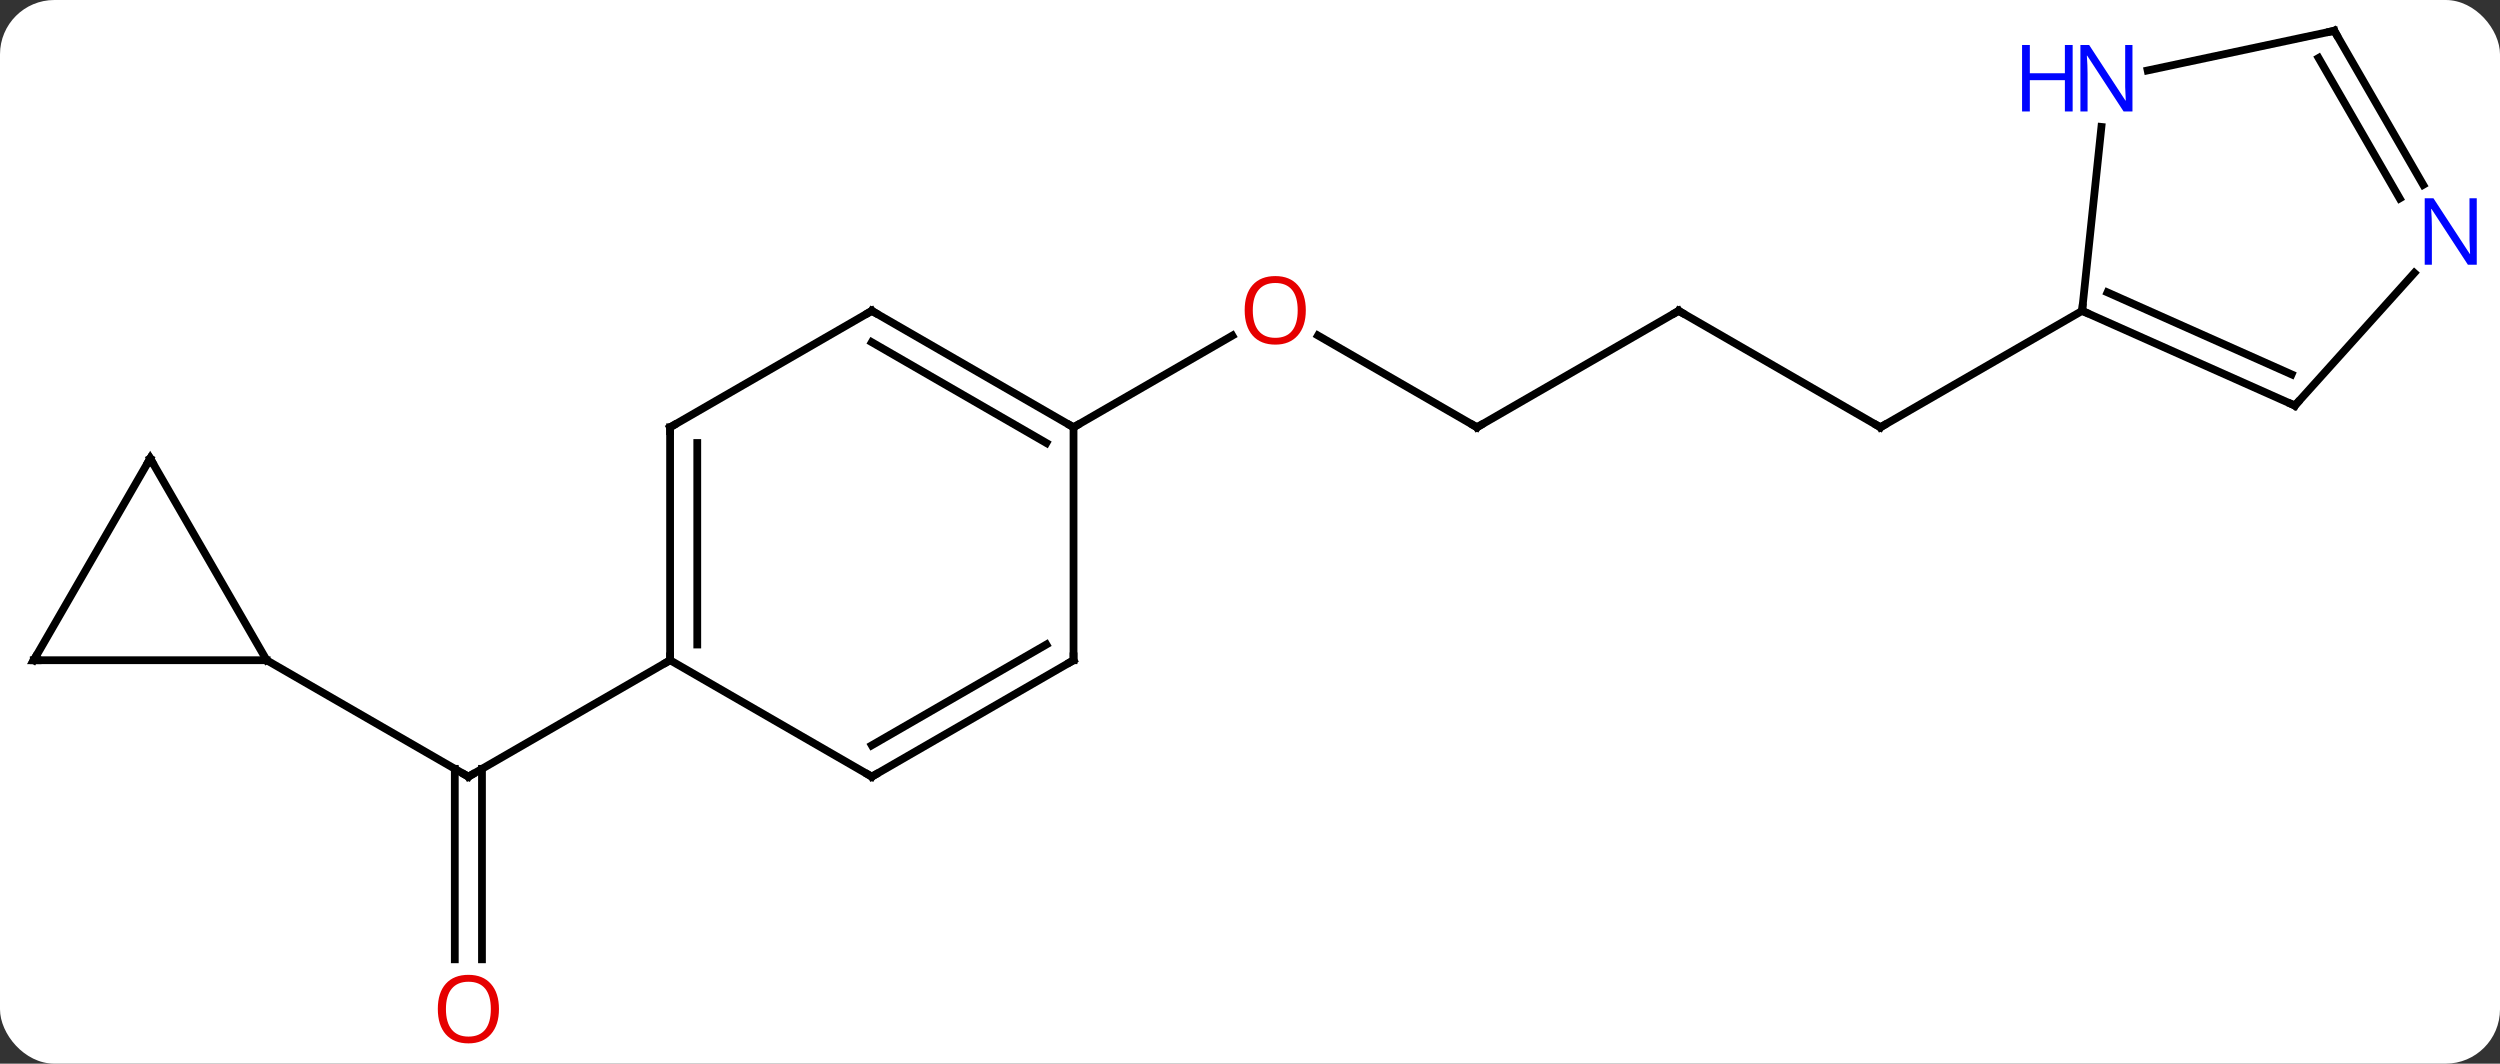 <svg width="322" viewBox="0 0 322 137" style="fill-opacity:1; color-rendering:auto; color-interpolation:auto; text-rendering:auto; stroke:black; stroke-linecap:square; stroke-miterlimit:10; shape-rendering:auto; stroke-opacity:1; fill:black; stroke-dasharray:none; font-weight:normal; stroke-width:1; font-family:'Open Sans'; font-style:normal; stroke-linejoin:miter; font-size:12; stroke-dashoffset:0; image-rendering:auto;" height="137" class="cas-substance-image" xmlns:xlink="http://www.w3.org/1999/xlink" xmlns="http://www.w3.org/2000/svg"><rect x="0" y="0" width="322" height="137" fill="#333333" stroke="none"/><svg class="cas-substance-single-component"><rect y="0" x="0" width="322" stroke="none" ry="7" rx="7" height="137" fill="white" class="cas-substance-group"/><svg y="0" x="0" width="322" viewBox="0 0 322 137" style="fill:black;" height="137" class="cas-substance-single-component-image"><svg><g><g transform="translate(160,67)" style="text-rendering:geometricPrecision; color-rendering:optimizeQuality; color-interpolation:linearRGB; stroke-linecap:butt; image-rendering:optimizeQuality;"><line y2="56.559" y1="32.026" x2="-101.422" x1="-101.422" style="fill:none;"/><line y2="56.559" y1="32.026" x2="-97.922" x1="-97.922" style="fill:none;"/><line y2="18.036" y1="33.036" x2="-125.655" x1="-99.672" style="fill:none;"/><line y2="18.036" y1="33.036" x2="-73.692" x1="-99.672" style="fill:none;"/><line y2="-11.964" y1="-23.785" x2="30.231" x1="9.756" style="fill:none;"/><line y2="-11.964" y1="-23.775" x2="-21.729" x1="-1.272" style="fill:none;"/><line y2="-26.964" y1="-11.964" x2="56.211" x1="30.231" style="fill:none;"/><line y2="-11.964" y1="-26.964" x2="82.194" x1="56.211" style="fill:none;"/><line y2="-26.964" y1="-11.964" x2="108.174" x1="82.194" style="fill:none;"/><line y2="18.036" y1="18.036" x2="-155.655" x1="-125.655" style="fill:none;"/><line y2="-7.944" y1="18.036" x2="-140.655" x1="-125.655" style="fill:none;"/><line y2="-7.944" y1="18.036" x2="-140.655" x1="-155.655" style="fill:none;"/><line y2="-11.964" y1="18.036" x2="-73.692" x1="-73.692" style="fill:none;"/><line y2="-9.943" y1="16.015" x2="-70.192" x1="-70.192" style="fill:none;"/><line y2="33.036" y1="18.036" x2="-47.712" x1="-73.692" style="fill:none;"/><line y2="-26.964" y1="-11.964" x2="-47.712" x1="-73.692" style="fill:none;"/><line y2="18.036" y1="33.036" x2="-21.729" x1="-47.712" style="fill:none;"/><line y2="16.015" y1="28.994" x2="-25.229" x1="-47.712" style="fill:none;"/><line y2="-11.964" y1="-26.964" x2="-21.729" x1="-47.712" style="fill:none;"/><line y2="-9.943" y1="-22.922" x2="-25.229" x1="-47.712" style="fill:none;"/><line y2="-11.964" y1="18.036" x2="-21.729" x1="-21.729" style="fill:none;"/><line y2="-14.76" y1="-26.964" x2="135.579" x1="108.174" style="fill:none;"/><line y2="-18.779" y1="-29.339" x2="135.157" x1="111.444" style="fill:none;"/><line y2="-50.654" y1="-26.964" x2="110.663" x1="108.174" style="fill:none;"/><line y2="-31.848" y1="-14.76" x2="150.965" x1="135.579" style="fill:none;"/><line y2="-63.036" y1="-57.927" x2="140.655" x1="116.617" style="fill:none;"/><line y2="-63.036" y1="-43.194" x2="140.655" x1="152.111" style="fill:none;"/><line y2="-59.536" y1="-41.444" x2="138.634" x1="149.08" style="fill:none;"/><path style="fill:none; stroke-miterlimit:5;" d="M-100.105 32.786 L-99.672 33.036 L-99.239 32.786"/></g><g transform="translate(160,67)" style="stroke-linecap:butt; fill:rgb(230,0,0); text-rendering:geometricPrecision; color-rendering:optimizeQuality; image-rendering:optimizeQuality; font-family:'Open Sans'; stroke:rgb(230,0,0); color-interpolation:linearRGB; stroke-miterlimit:5;"><path style="stroke:none;" d="M-95.734 62.966 Q-95.734 65.028 -96.774 66.208 Q-97.813 67.388 -99.656 67.388 Q-101.547 67.388 -102.578 66.224 Q-103.609 65.059 -103.609 62.95 Q-103.609 60.856 -102.578 59.708 Q-101.547 58.559 -99.656 58.559 Q-97.797 58.559 -96.766 59.731 Q-95.734 60.903 -95.734 62.966 ZM-102.563 62.966 Q-102.563 64.7 -101.82 65.606 Q-101.078 66.513 -99.656 66.513 Q-98.234 66.513 -97.508 65.614 Q-96.781 64.716 -96.781 62.966 Q-96.781 61.231 -97.508 60.341 Q-98.234 59.45 -99.656 59.45 Q-101.078 59.45 -101.82 60.349 Q-102.563 61.247 -102.563 62.966 Z"/><path style="stroke:none;" d="M8.188 -27.034 Q8.188 -24.972 7.149 -23.792 Q6.11 -22.612 4.267 -22.612 Q2.376 -22.612 1.345 -23.776 Q0.314 -24.941 0.314 -27.05 Q0.314 -29.144 1.345 -30.292 Q2.376 -31.441 4.267 -31.441 Q6.126 -31.441 7.157 -30.269 Q8.188 -29.097 8.188 -27.034 ZM1.36 -27.034 Q1.36 -25.3 2.103 -24.394 Q2.845 -23.487 4.267 -23.487 Q5.689 -23.487 6.415 -24.386 Q7.142 -25.284 7.142 -27.034 Q7.142 -28.769 6.415 -29.659 Q5.689 -30.55 4.267 -30.55 Q2.845 -30.55 2.103 -29.651 Q1.36 -28.753 1.36 -27.034 Z"/><path style="fill:none; stroke:black;" d="M29.798 -12.214 L30.231 -11.964 L30.664 -12.214"/><path style="fill:none; stroke:black;" d="M55.778 -26.714 L56.211 -26.964 L56.644 -26.714"/><path style="fill:none; stroke:black;" d="M81.761 -12.214 L82.194 -11.964 L82.627 -12.214"/><path style="fill:none; stroke:black;" d="M-155.155 18.036 L-155.655 18.036 L-155.405 17.603"/><path style="fill:none; stroke:black;" d="M-140.405 -7.511 L-140.655 -7.944 L-140.905 -7.511"/><path style="fill:none; stroke:black;" d="M-73.692 17.536 L-73.692 18.036 L-74.125 18.286"/><path style="fill:none; stroke:black;" d="M-73.692 -11.464 L-73.692 -11.964 L-73.259 -12.214"/><path style="fill:none; stroke:black;" d="M-48.145 32.786 L-47.712 33.036 L-47.279 32.786"/><path style="fill:none; stroke:black;" d="M-48.145 -26.714 L-47.712 -26.964 L-47.279 -26.714"/><path style="fill:none; stroke:black;" d="M-22.162 18.286 L-21.729 18.036 L-21.729 17.536"/><path style="fill:none; stroke:black;" d="M-22.162 -12.214 L-21.729 -11.964 L-21.296 -12.214"/><path style="fill:none; stroke:black;" d="M108.631 -26.761 L108.174 -26.964 L108.226 -27.461"/><path style="fill:none; stroke:black;" d="M135.122 -14.963 L135.579 -14.76 L135.914 -15.132"/><path style="fill:rgb(0,5,255); stroke:none;" d="M114.661 -52.643 L113.52 -52.643 L108.832 -59.83 L108.786 -59.83 Q108.879 -58.565 108.879 -57.518 L108.879 -52.643 L107.957 -52.643 L107.957 -61.205 L109.082 -61.205 L113.754 -54.049 L113.801 -54.049 Q113.801 -54.205 113.754 -55.065 Q113.707 -55.924 113.723 -56.299 L113.723 -61.205 L114.661 -61.205 L114.661 -52.643 Z"/><path style="fill:rgb(0,5,255); stroke:none;" d="M106.957 -52.643 L105.957 -52.643 L105.957 -56.674 L101.442 -56.674 L101.442 -52.643 L100.442 -52.643 L100.442 -61.205 L101.442 -61.205 L101.442 -57.565 L105.957 -57.565 L105.957 -61.205 L106.957 -61.205 L106.957 -52.643 Z"/><path style="fill:rgb(0,5,255); stroke:none;" d="M159.007 -32.9 L157.866 -32.9 L153.178 -40.087 L153.132 -40.087 Q153.225 -38.822 153.225 -37.775 L153.225 -32.9 L152.303 -32.9 L152.303 -41.462 L153.428 -41.462 L158.1 -34.306 L158.147 -34.306 Q158.147 -34.462 158.1 -35.322 Q158.053 -36.181 158.069 -36.556 L158.069 -41.462 L159.007 -41.462 L159.007 -32.9 Z"/><path style="fill:none; stroke:black;" d="M140.166 -62.932 L140.655 -63.036 L140.905 -62.603"/></g></g></svg></svg></svg></svg>